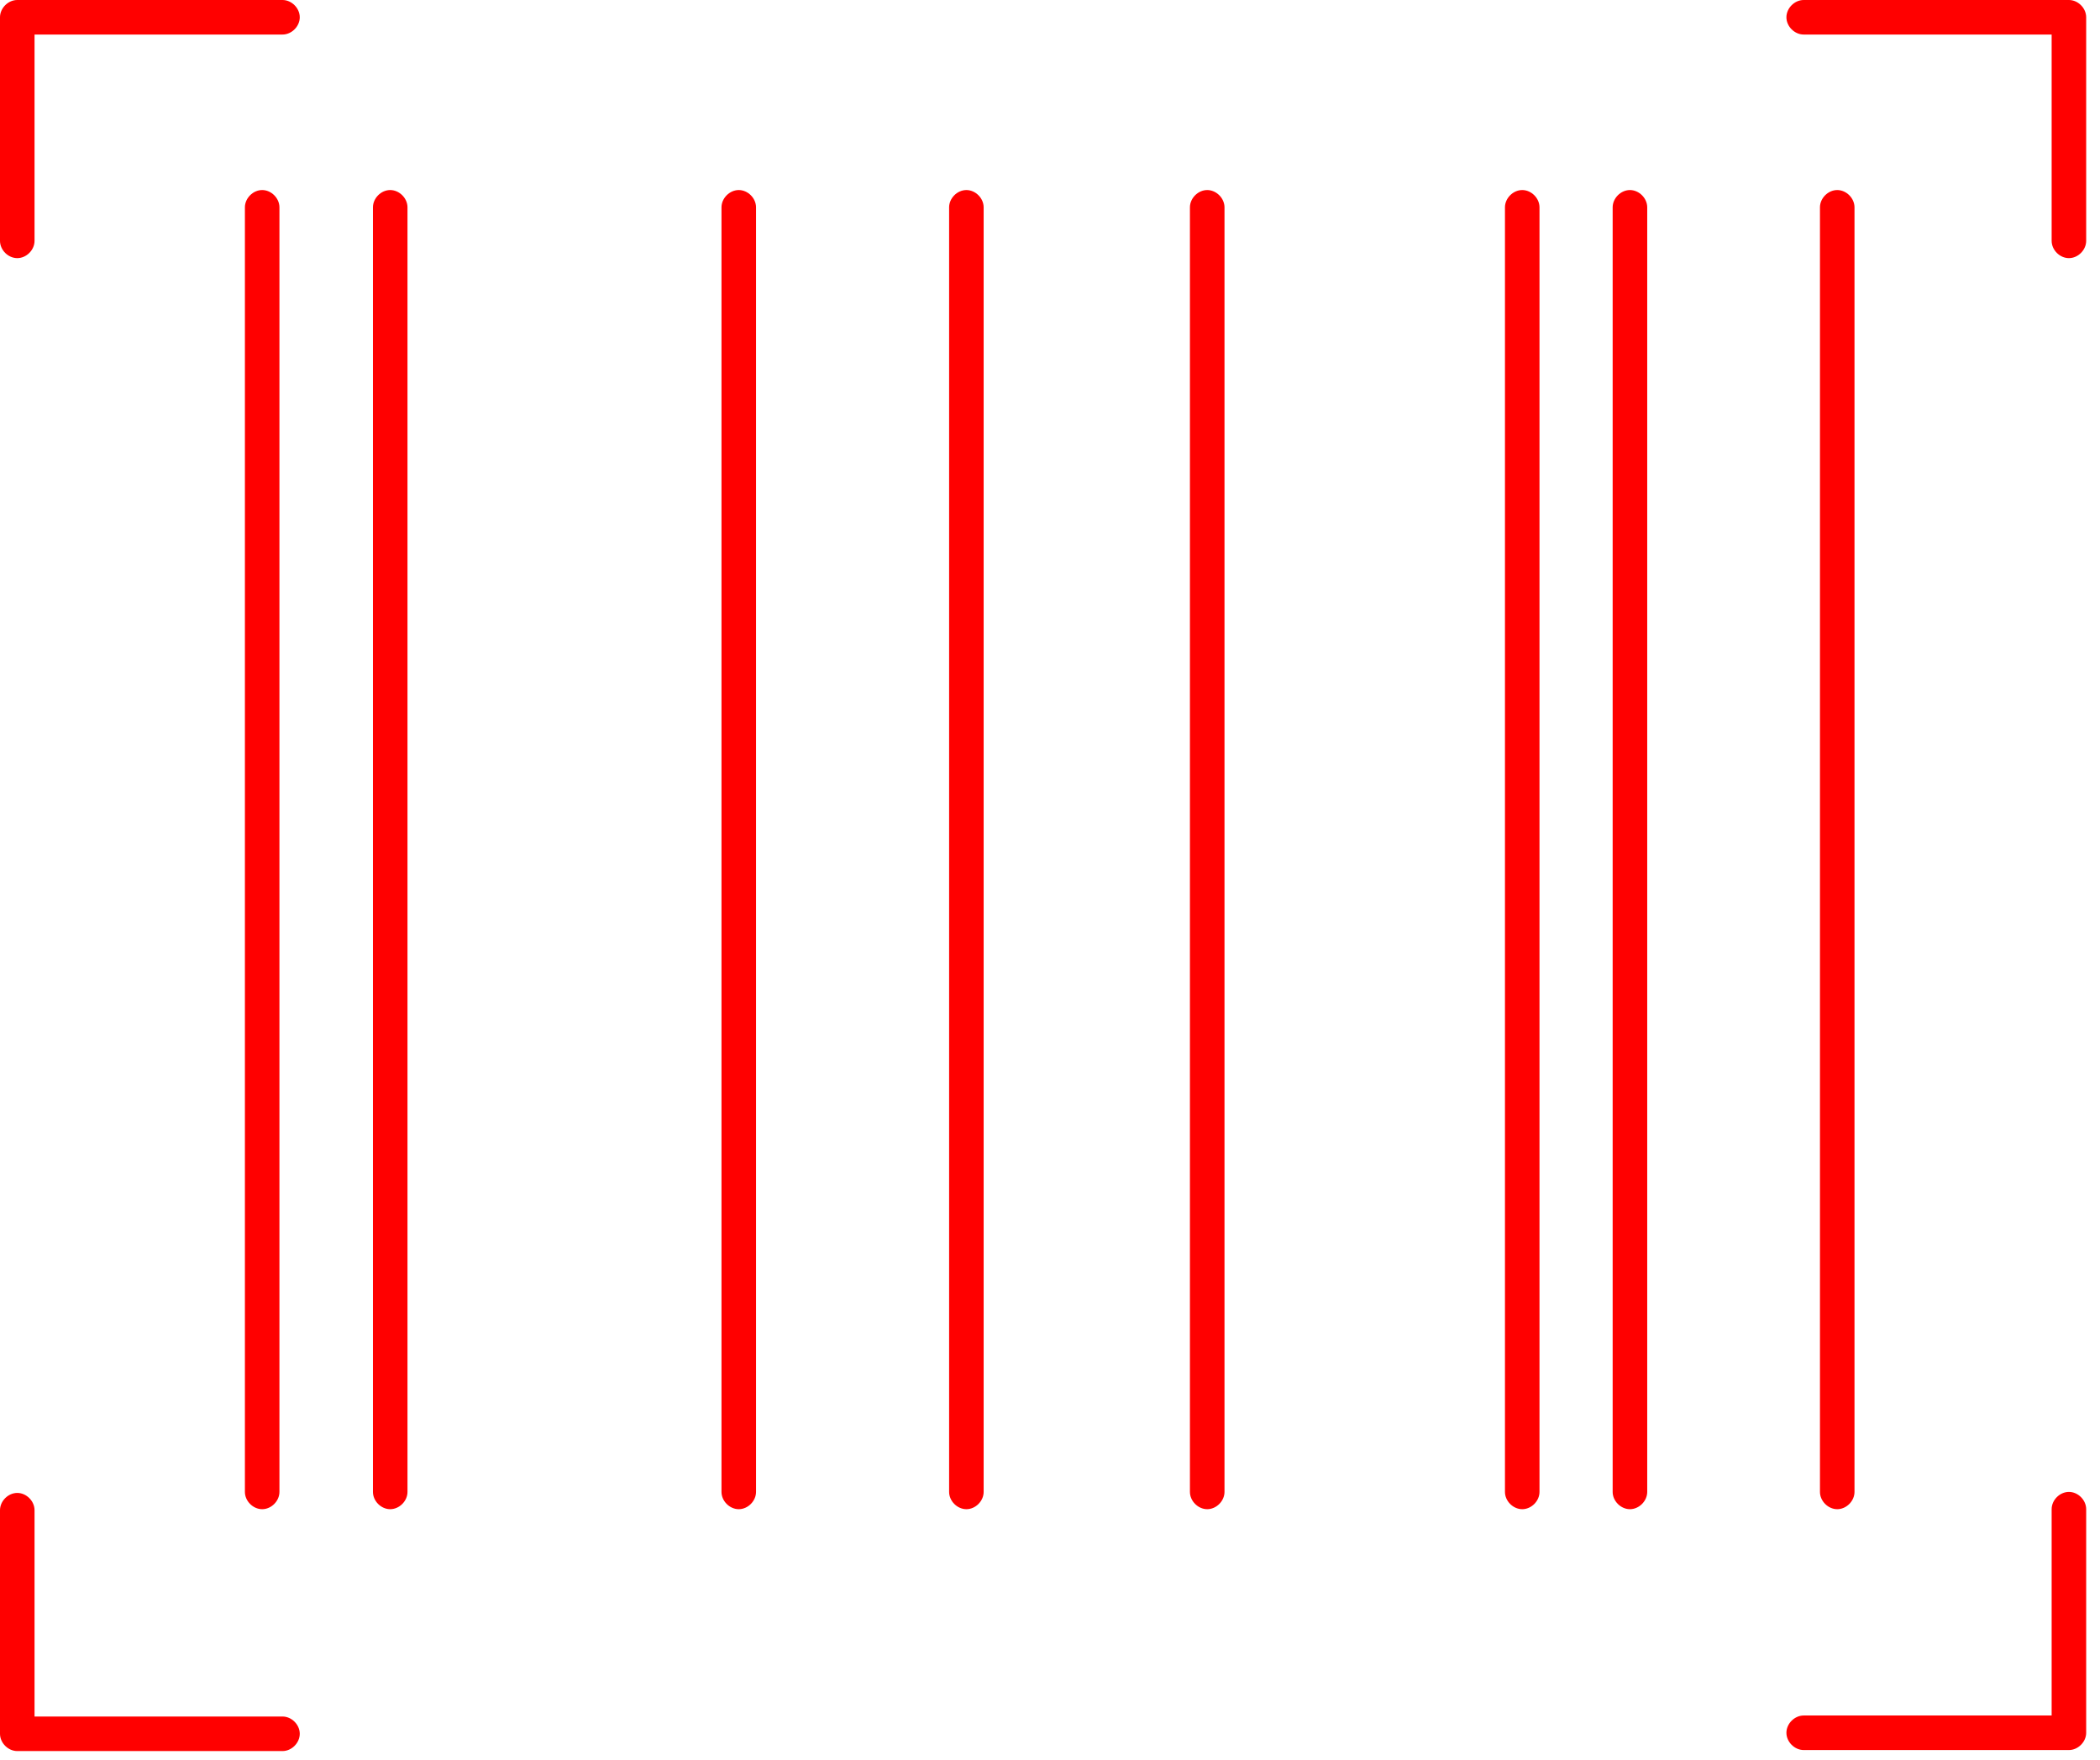 <svg width="74" height="62" viewBox="0 0 74 62" fill="none" xmlns="http://www.w3.org/2000/svg">
<path d="M9.955 0C10.277 0 10.563 0.286 10.563 0.609C10.563 0.931 10.277 1.217 9.955 1.217V0ZM0.609 0H9.955V1.217H0.609L0 0.609L0.609 0ZM0.609 1.217C0.286 1.217 0 0.931 0 0.609C0 0.286 0.286 0 0.609 0V1.217ZM0 8.486V0.609H1.217V8.486H0ZM1.217 8.486C1.217 8.809 0.931 9.095 0.609 9.095C0.286 9.095 0 8.809 0 8.486H1.217Z" fill="#FF0000"/>
<path d="M9.955 60.48C10.277 60.48 10.563 60.766 10.563 61.088C10.563 61.411 10.277 61.697 9.955 61.697V60.48ZM0.609 60.48H9.955V61.697H0.609L0 61.088L0.609 60.48ZM0.609 61.697C0.286 61.697 0 61.411 0 61.088C0 60.766 0.286 60.48 0.609 60.48V61.697ZM1.217 53.211V61.088H0L0 53.211H1.217ZM0 53.211C0 52.888 0.286 52.602 0.609 52.602C0.931 52.602 1.217 52.888 1.217 53.211H0Z" fill="#FF0000"/>
<path d="M63.559 1.217C63.237 1.217 62.95 0.931 62.95 0.609C62.95 0.286 63.237 0 63.559 0V1.217ZM72.905 1.217H63.559V0H72.905L73.513 0.609L72.905 1.217ZM72.905 0C73.227 0 73.513 0.286 73.513 0.609C73.513 0.931 73.227 1.217 72.905 1.217V0ZM72.296 8.486V0.609H73.513V8.486H72.296ZM73.513 8.486C73.513 8.809 73.227 9.095 72.905 9.095C72.582 9.095 72.296 8.809 72.296 8.486H73.513Z" fill="#FF0000"/>
<path d="M63.559 61.661C63.237 61.661 62.95 61.375 62.95 61.053C62.95 60.73 63.237 60.444 63.559 60.444V61.661ZM72.905 61.661H63.559V60.444H72.905L73.513 61.053L72.905 61.661ZM72.905 60.444C73.227 60.444 73.513 60.73 73.513 61.053C73.513 61.375 73.227 61.661 72.905 61.661V60.444ZM73.513 53.175V61.053H72.296V53.175H73.513ZM72.296 53.175C72.296 52.852 72.582 52.566 72.905 52.566C73.227 52.566 73.513 52.852 73.513 53.175H72.296Z" fill="#FF0000"/>
<path d="M8.63 7.305C8.63 6.983 8.916 6.696 9.239 6.696C9.561 6.696 9.847 6.983 9.847 7.305H8.63ZM8.63 52.566V7.305H9.847V52.566H8.63ZM9.847 52.566C9.847 52.888 9.561 53.175 9.239 53.175C8.916 53.175 8.63 52.888 8.63 52.566H9.847Z" fill="#FF0000"/>
<path d="M13.142 7.305C13.142 6.983 13.428 6.696 13.75 6.696C14.073 6.696 14.359 6.983 14.359 7.305H13.142ZM13.142 52.566V7.305H14.359V52.566H13.142ZM14.359 52.566C14.359 52.888 14.073 53.175 13.75 53.175C13.428 53.175 13.142 52.888 13.142 52.566H14.359Z" fill="#FF0000"/>
<path d="M25.424 7.305C25.424 6.983 25.71 6.696 26.033 6.696C26.355 6.696 26.641 6.983 26.641 7.305H25.424ZM25.424 52.566V7.305H26.641V52.566H25.424ZM26.641 52.566C26.641 52.888 26.355 53.175 26.033 53.175C25.71 53.175 25.424 52.888 25.424 52.566H26.641Z" fill="#FF0000"/>
<path d="M33.445 7.305C33.445 6.983 33.731 6.696 34.054 6.696C34.376 6.696 34.662 6.983 34.662 7.305H33.445ZM33.445 52.566V7.305H34.662V52.566H33.445ZM34.662 52.566C34.662 52.888 34.376 53.175 34.054 53.175C33.731 53.175 33.445 52.888 33.445 52.566H34.662Z" fill="#FF0000"/>
<path d="M41.931 7.305C41.931 6.983 42.218 6.696 42.54 6.696C42.862 6.696 43.149 6.983 43.149 7.305H41.931ZM41.931 52.566V7.305H43.149V52.566H41.931ZM43.149 52.566C43.149 52.888 42.862 53.175 42.54 53.175C42.218 53.175 41.931 52.888 41.931 52.566H43.149Z" fill="#FF0000"/>
<path d="M53.032 7.305C53.032 6.983 53.318 6.696 53.641 6.696C53.963 6.696 54.249 6.983 54.249 7.305H53.032ZM53.032 52.566V7.305H54.249V52.566H53.032ZM54.249 52.566C54.249 52.888 53.963 53.175 53.641 53.175C53.318 53.175 53.032 52.888 53.032 52.566H54.249Z" fill="#FF0000"/>
<path d="M56.827 7.305C56.827 6.983 57.114 6.696 57.436 6.696C57.758 6.696 58.045 6.983 58.045 7.305H56.827ZM56.827 52.566V7.305H58.045V52.566H56.827ZM58.045 52.566C58.045 52.888 57.758 53.175 57.436 53.175C57.114 53.175 56.827 52.888 56.827 52.566H58.045Z" fill="#FF0000"/>
<path d="M64.132 7.305C64.132 6.983 64.418 6.696 64.741 6.696C65.063 6.696 65.349 6.983 65.349 7.305H64.132ZM64.132 52.566V7.305H65.349V52.566H64.132ZM65.349 52.566C65.349 52.888 65.063 53.175 64.741 53.175C64.418 53.175 64.132 52.888 64.132 52.566H65.349Z" fill="#FF0000"/>
</svg>
